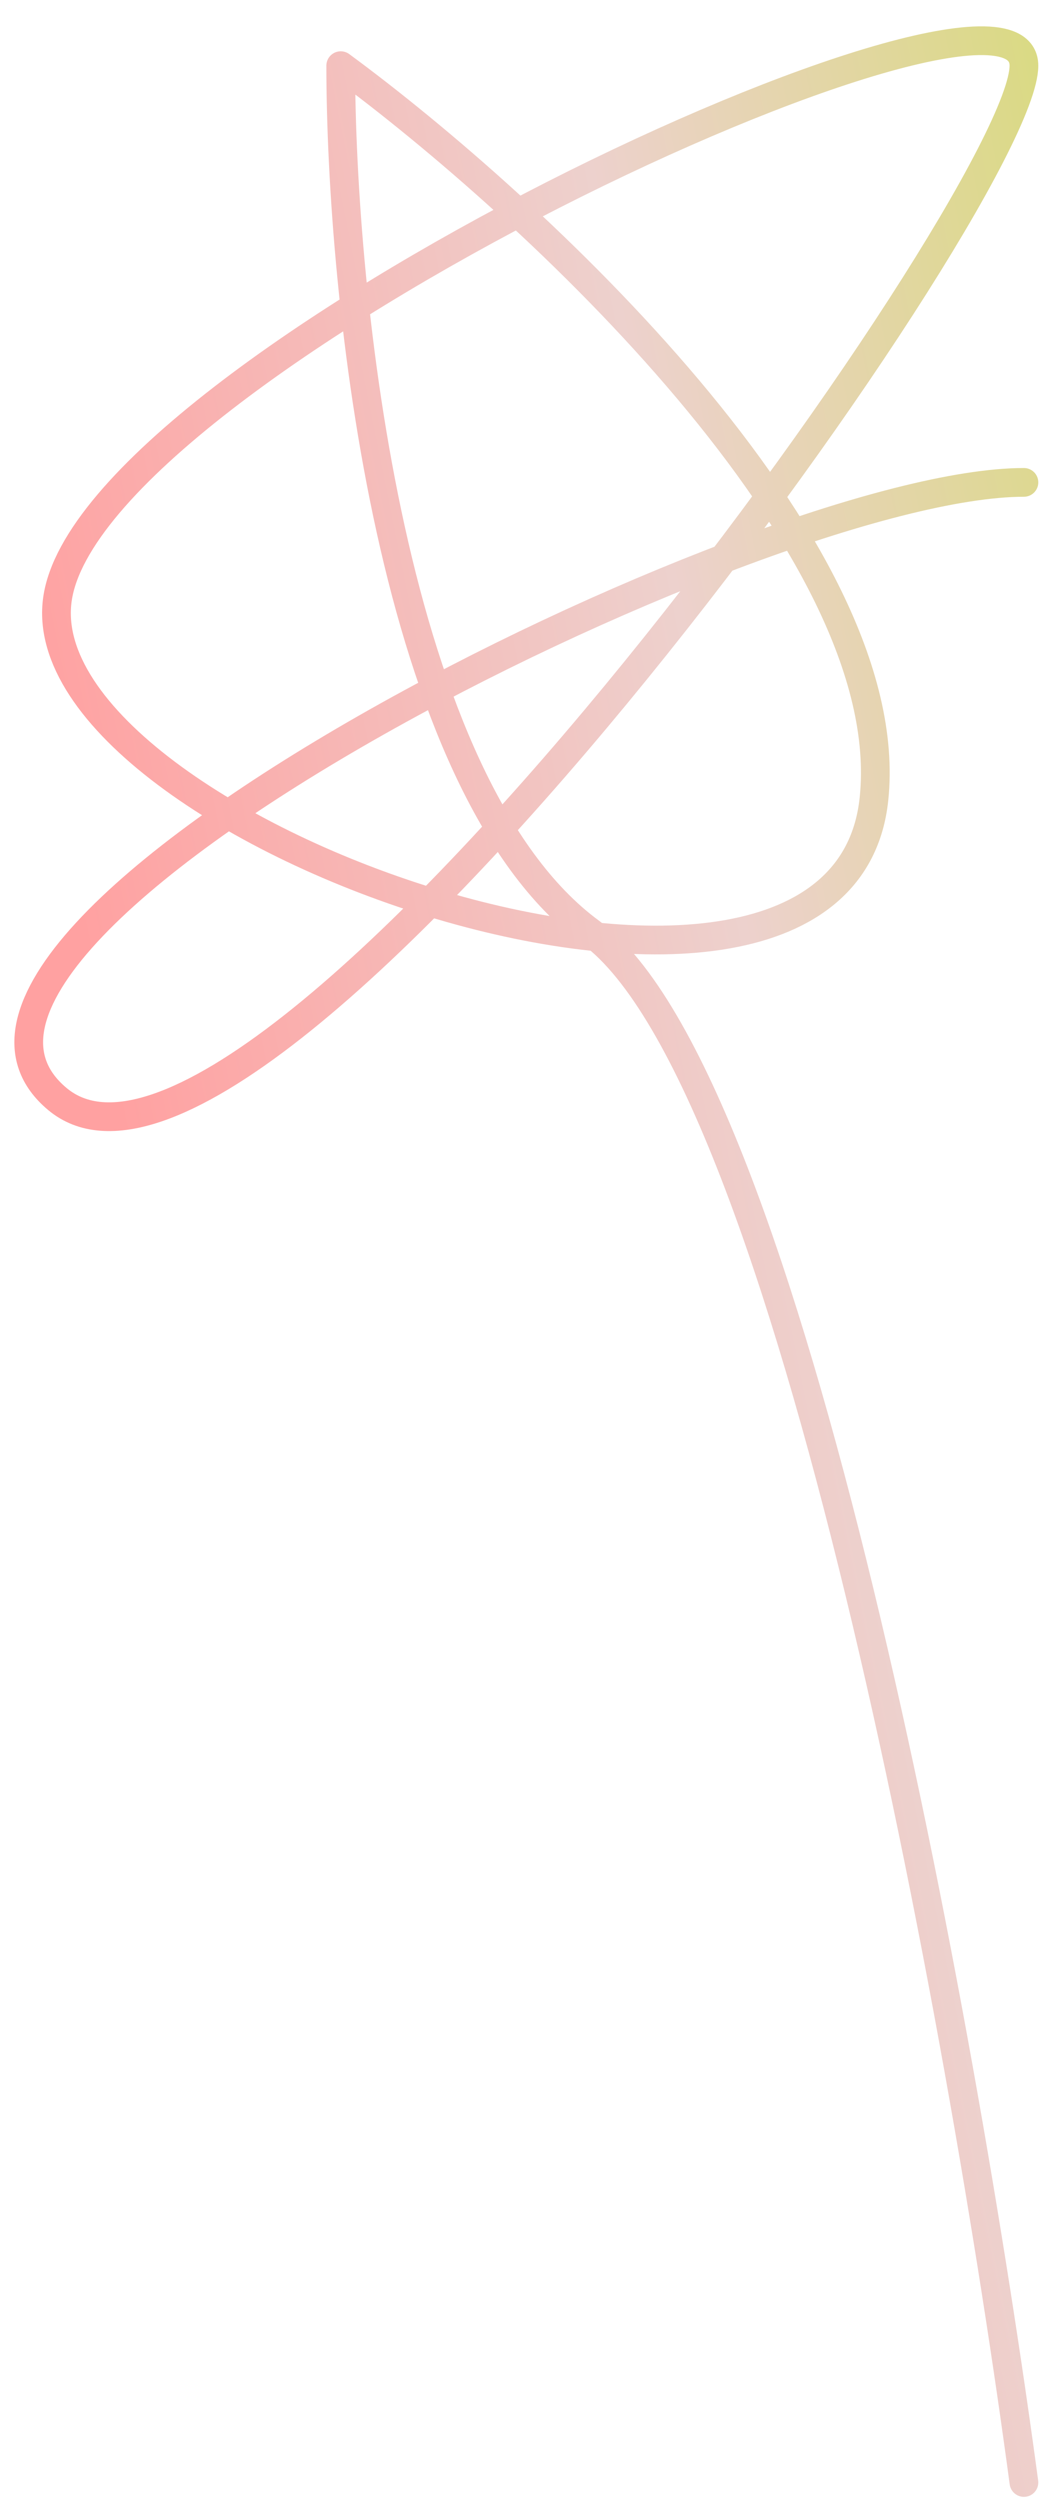 <svg width="37" height="87" viewBox="0 0 37 87" fill="none" xmlns="http://www.w3.org/2000/svg">
<path d="M35.64 86.385C33.513 70.532 27.52 37.55 20.56 32.446C13.6 27.341 11.86 10.212 11.86 2.285C18.433 7.119 31.348 18.989 30.42 27.805C29.26 38.825 0.84 28.965 2 20.846C3.16 12.726 35.64 -2.355 35.64 2.285C35.64 6.925 8.96 44.046 2 38.246C-4.96 32.446 26.36 16.786 35.64 16.786" stroke="url(#paint0_linear_924_938)" stroke-linecap="round" stroke-linejoin="round"/>
<defs>
<linearGradient id="paint0_linear_924_938" x1="11.953" y1="77.655" x2="60.48" y2="67.864" gradientUnits="userSpaceOnUse">
<stop stop-color="#FFA1A1"/>
<stop offset="0.458" stop-color="#EDD1CD"/>
<stop offset="1" stop-color="#CDE052"/>
</linearGradient>
</defs>
</svg>
